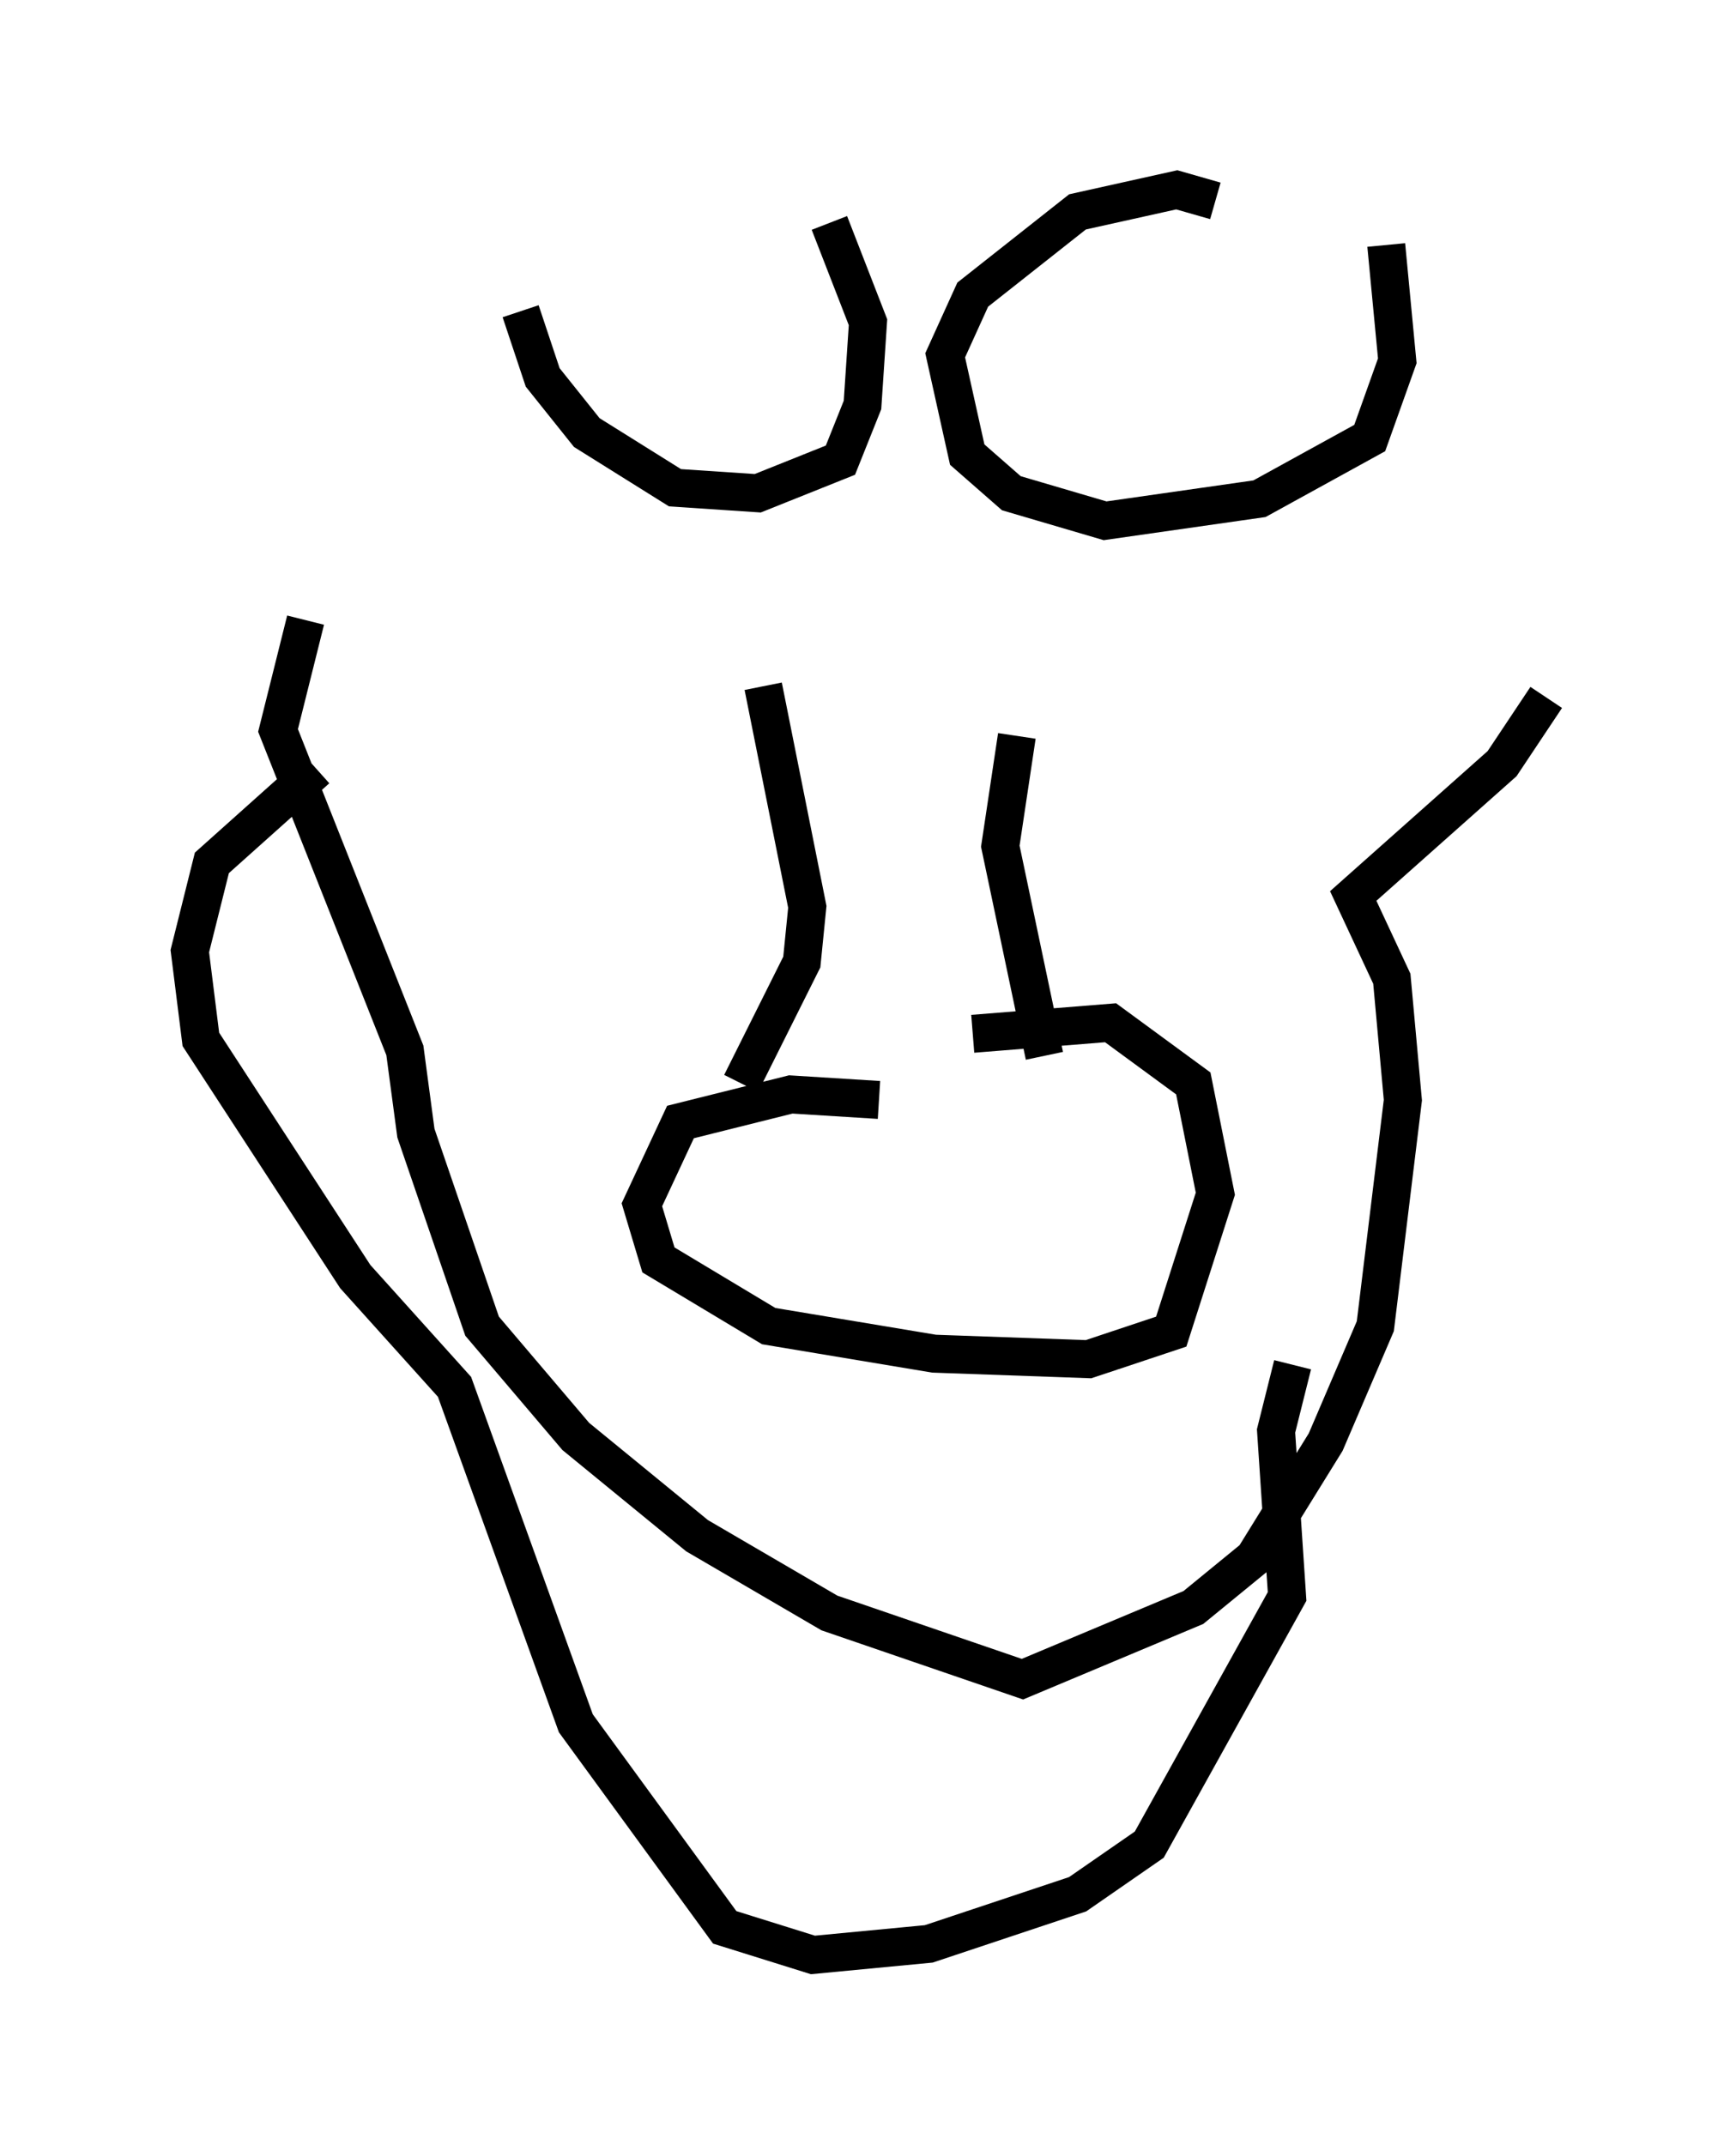 <?xml version="1.0" encoding="utf-8" ?>
<svg baseProfile="full" height="56.48" version="1.1" width="45.732" xmlns="http://www.w3.org/2000/svg" xmlns:ev="http://www.w3.org/2001/xml-events" xmlns:xlink="http://www.w3.org/1999/xlink"><defs /><rect fill="white" height="56.48" width="45.732" x="0" y="0" /><path d="M14.006, 6.743 m-0.291, 1.453 l0.581, 1.743 1.162, 1.453 l2.324, 1.453 2.179, 0.145 l2.179, -0.872 0.581, -1.453 l0.145, -2.179 -1.017, -2.615 m10.168, -0.581 l-1.017, -0.291 -2.615, 0.581 l-2.76, 2.179 -0.726, 1.598 l0.581, 2.615 1.162, 1.017 l2.469, 0.726 4.067, -0.581 l2.905, -1.598 0.726, -2.034 l-0.291, -3.05 m-16.413, 11.62 l1.162, 5.81 -0.145, 1.453 l-1.598, 3.196 m7.263, -9.151 l-0.436, 2.905 1.162, 5.52 m-4.358, 1.162 l-2.324, -0.145 -2.905, 0.726 l-1.017, 2.179 0.436, 1.453 l2.905, 1.743 4.358, 0.726 l4.067, 0.145 2.179, -0.726 l1.162, -3.631 -0.581, -2.905 l-2.179, -1.598 -3.631, 0.291 m-17.575, -10.894 l-0.726, 2.905 3.341, 8.425 l0.291, 2.179 1.743, 5.084 l2.469, 2.905 3.196, 2.615 l3.486, 2.034 5.084, 1.743 l4.503, -1.888 1.598, -1.307 l1.888, -3.05 1.307, -3.05 l0.726, -5.955 -0.291, -3.196 l-1.017, -2.179 3.922, -3.486 l1.162, -1.743 m-32.391, 1.888 l-2.76, 2.469 -0.581, 2.324 l0.291, 2.324 4.067, 6.246 l2.615, 2.905 3.196, 8.86 l3.922, 5.374 2.324, 0.726 l3.05, -0.291 3.922, -1.307 l1.888, -1.307 3.631, -6.536 l-0.291, -4.358 0.436, -1.743 " fill="none" stroke="black" stroke-width="1" /></svg>